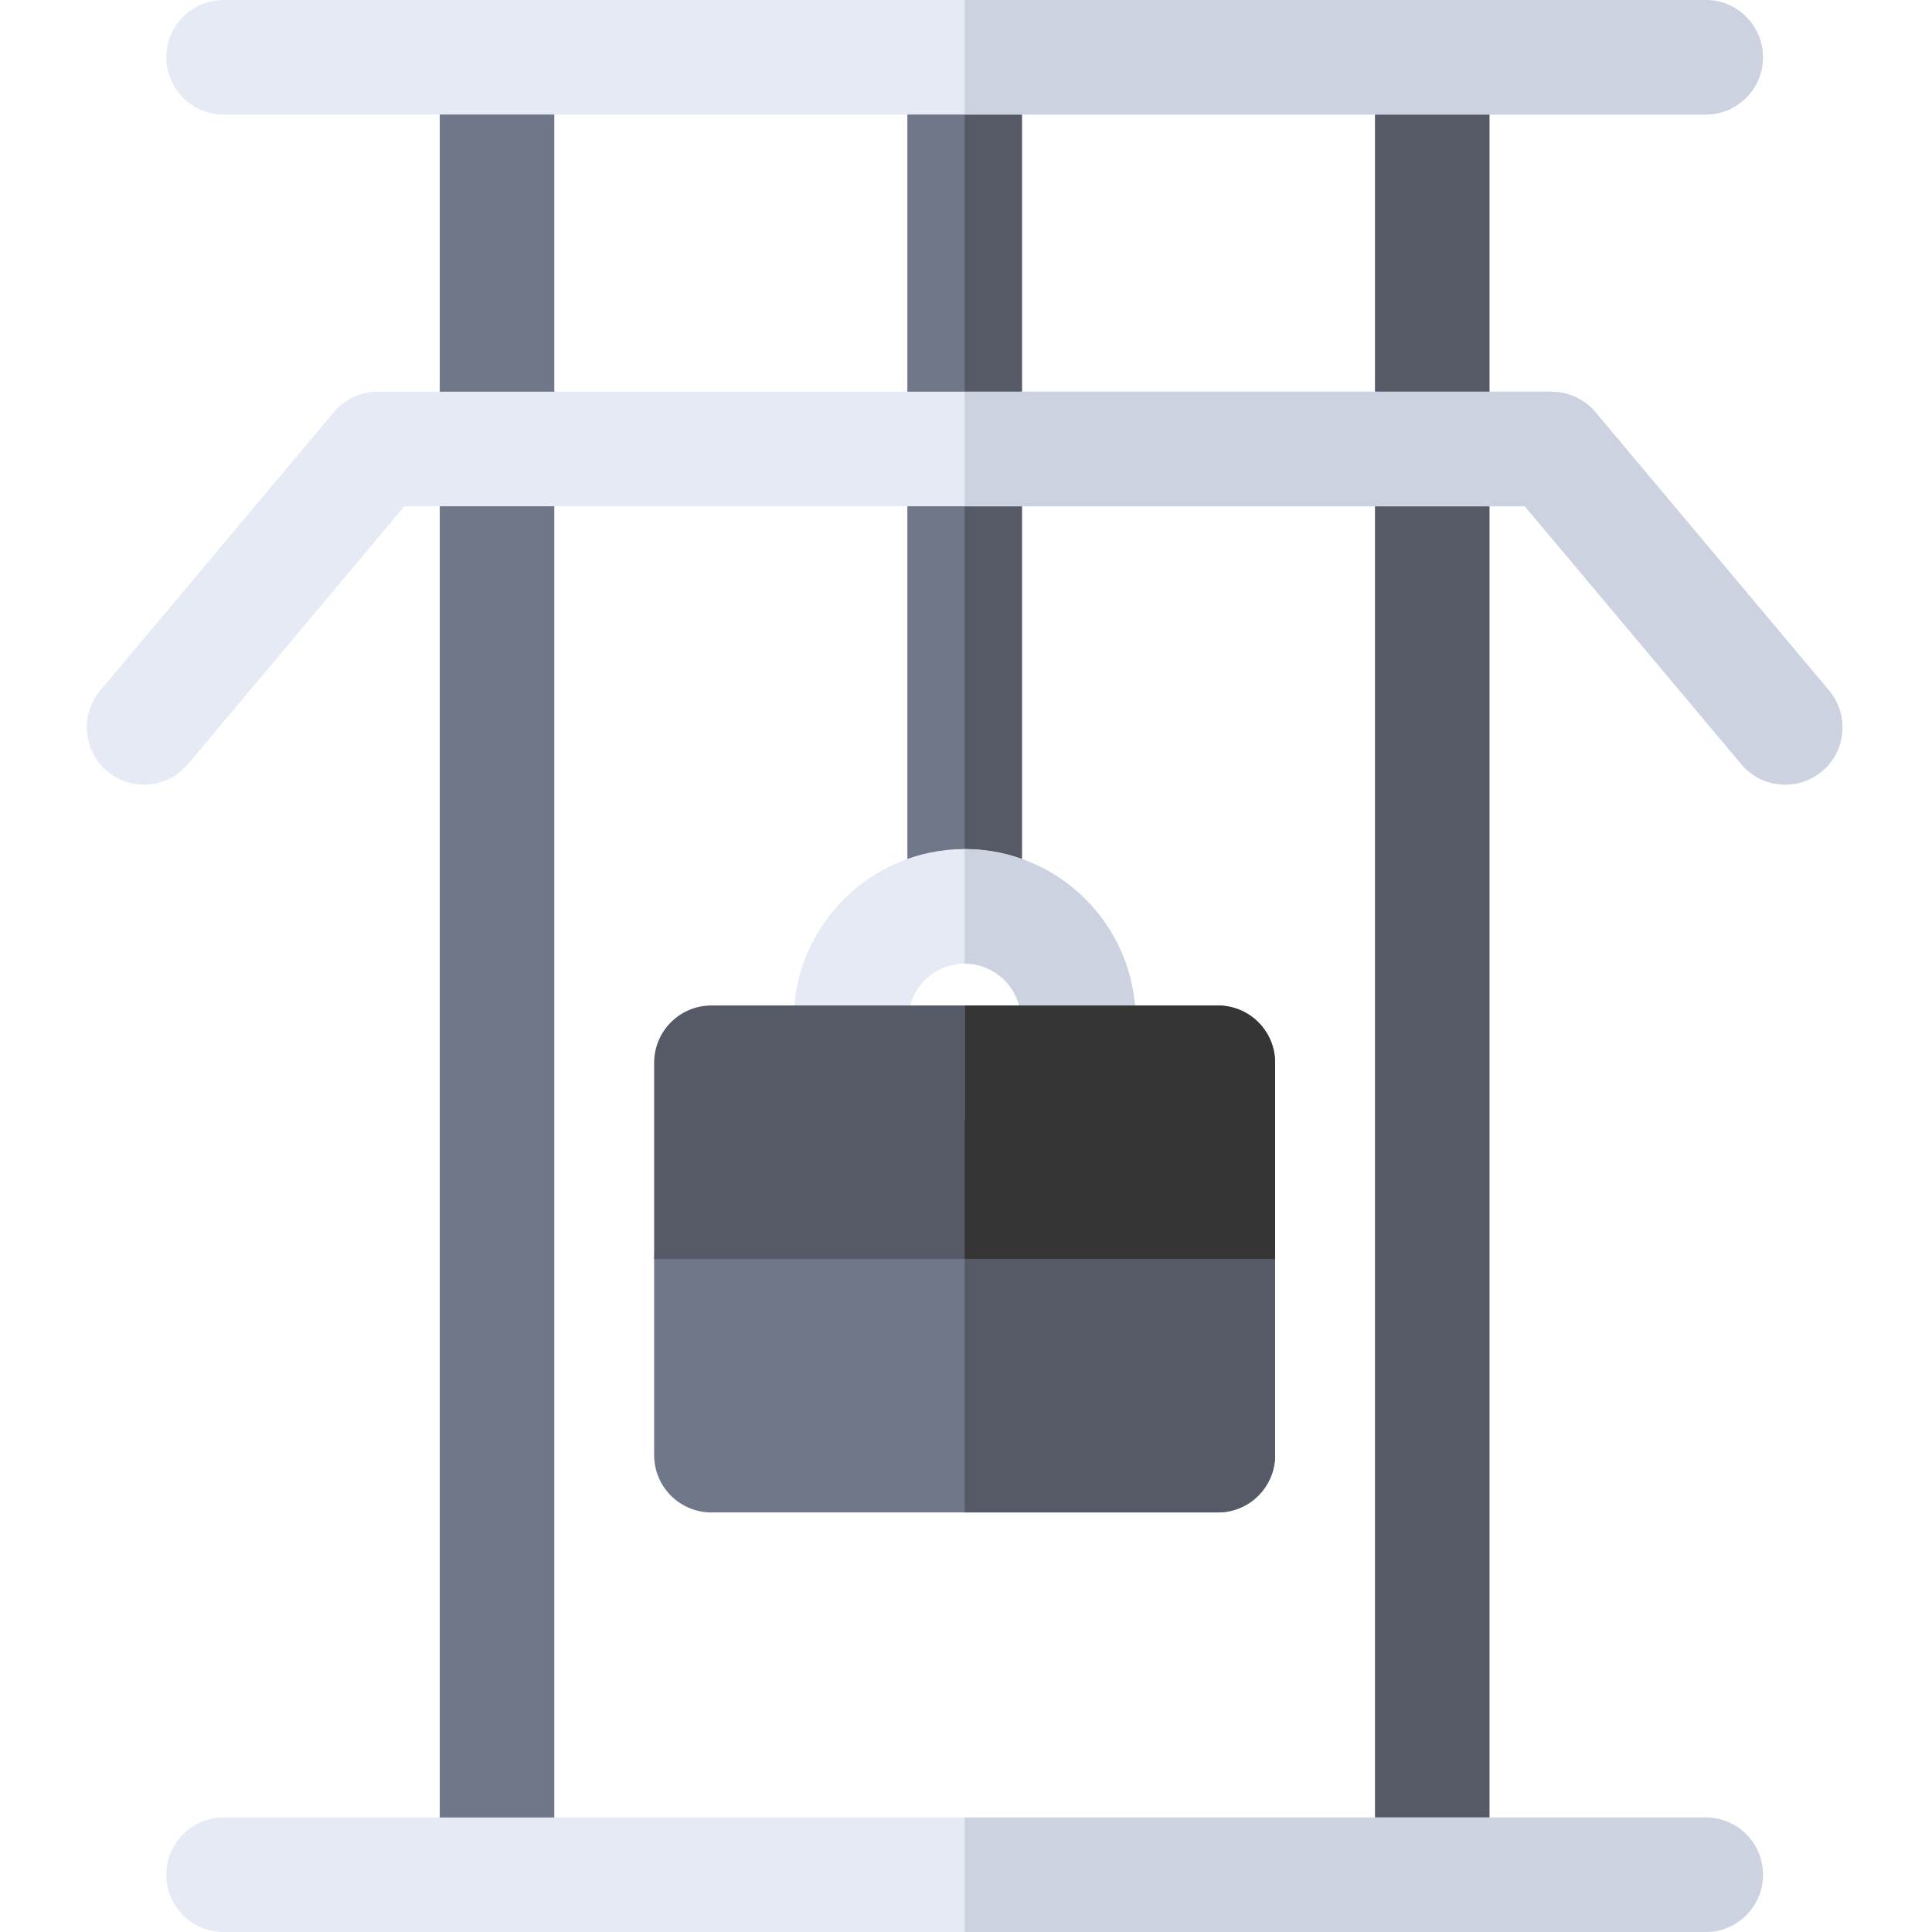 <svg height="512pt" viewBox="-23 0 512 512" width="512pt" xmlns="http://www.w3.org/2000/svg"><path d="m232.637 255.367c-8.379 0-15.176-6.793-15.176-15.176v-225.012c0-8.383 6.797-15.18 15.176-15.18 8.383 0 15.18 6.797 15.18 15.18v225.012c0 8.383-6.797 15.176-15.18 15.176zm0 0" fill="#707789"/><path d="m247.816 240.191v-225.012c0-8.383-6.797-15.18-15.18-15.18v255.367c8.383 0 15.18-6.793 15.18-15.176zm0 0" fill="#555a66"/><path d="m299.742 400.812h-134.207c-8.383 0-15.18-6.797-15.18-15.18v-51.996c0-8.383 6.797-15.18 15.18-15.18h134.207c8.383 0 15.176 6.797 15.176 15.18v51.996c0 8.383-6.793 15.18-15.176 15.18zm0 0" fill="#707789"/><path d="m262.758 296.824h-60.238c-8.383 0-15.18-6.797-15.18-15.18v-11.332c0-24.98 20.32-45.301 45.297-45.301 24.977 0 45.297 20.32 45.297 45.301v11.332c0 8.383-6.793 15.18-15.176 15.18zm-44.559-30.355h28.879c-1.699-6.383-7.527-11.102-14.441-11.102-6.91 0-12.738 4.719-14.438 11.102zm0 0" fill="#e5eaf5"/><path d="m150.355 333.637v-51.996c0-8.379 6.797-15.176 15.18-15.176h134.207c8.383 0 15.176 6.797 15.176 15.176v51.996zm0 0" fill="#555a66"/><path d="m247.078 266.469h-14.441v30.355h30.121c8.383 0 15.176-6.797 15.176-15.18v-11.332c0-24.98-20.32-45.301-45.297-45.301v30.355c6.914 0 12.742 4.719 14.441 11.102zm0 0" fill="#cdd2e1"/><path d="m299.742 318.461h-67.105v82.352h67.105c8.383 0 15.176-6.797 15.176-15.18v-51.996c0-8.383-6.793-15.176-15.176-15.176zm0 0" fill="#555a66"/><path d="m299.742 266.465h-67.105v67.172h82.281v-51.996c0-8.379-6.793-15.176-15.176-15.176zm0 0" fill="#353535"/><path d="m341.383 15.18h30.355v481.641h-30.355zm0 0" fill="#555a66"/><path d="m93.539 15.18h30.355v481.641h-30.355zm0 0" fill="#707789"/><path d="m429.02 30.355h-392.762c-8.383 0-15.18-6.797-15.18-15.176 0-8.383 6.797-15.18 15.18-15.18h392.762c8.383 0 15.18 6.797 15.18 15.18 0 8.379-6.797 15.176-15.18 15.176zm0 0" fill="#e5eaf5"/><path d="m429.02 0h-196.383v30.355h196.383c8.383 0 15.18-6.797 15.18-15.176 0-8.383-6.797-15.18-15.18-15.18zm0 0" fill="#cdd2e1"/><path d="m450.105 207.941c-4.332.004-8.629-1.84-11.633-5.418l-57.371-68.355h-296.926l-57.371 68.355c-5.391 6.418-14.965 7.258-21.383 1.867-6.422-5.387-7.258-14.961-1.867-21.383l61.918-73.777c2.883-3.434 7.141-5.418 11.625-5.418h311.082c4.484 0 8.742 1.984 11.625 5.418l61.918 73.777c5.391 6.422 4.555 15.996-1.867 21.383-2.844 2.387-6.305 3.551-9.75 3.551zm0 0" fill="#e5eaf5"/><path d="m429.02 512h-392.762c-8.383 0-15.18-6.797-15.18-15.18 0-8.379 6.797-15.176 15.18-15.176h392.762c8.383 0 15.18 6.797 15.18 15.176 0 8.383-6.797 15.18-15.18 15.18zm0 0" fill="#e5eaf5"/><g fill="#cdd2e1"><path d="m429.02 481.645h-196.383v30.355h196.383c8.383 0 15.18-6.797 15.18-15.18 0-8.379-6.797-15.176-15.18-15.176zm0 0"/><path d="m399.805 109.23c-2.887-3.438-7.141-5.418-11.625-5.418h-155.543v30.355h148.465l57.371 68.355c3.004 3.578 7.301 5.422 11.633 5.418 3.445 0 6.906-1.164 9.75-3.551 6.422-5.387 7.258-14.961 1.867-21.383zm0 0"/></g></svg>